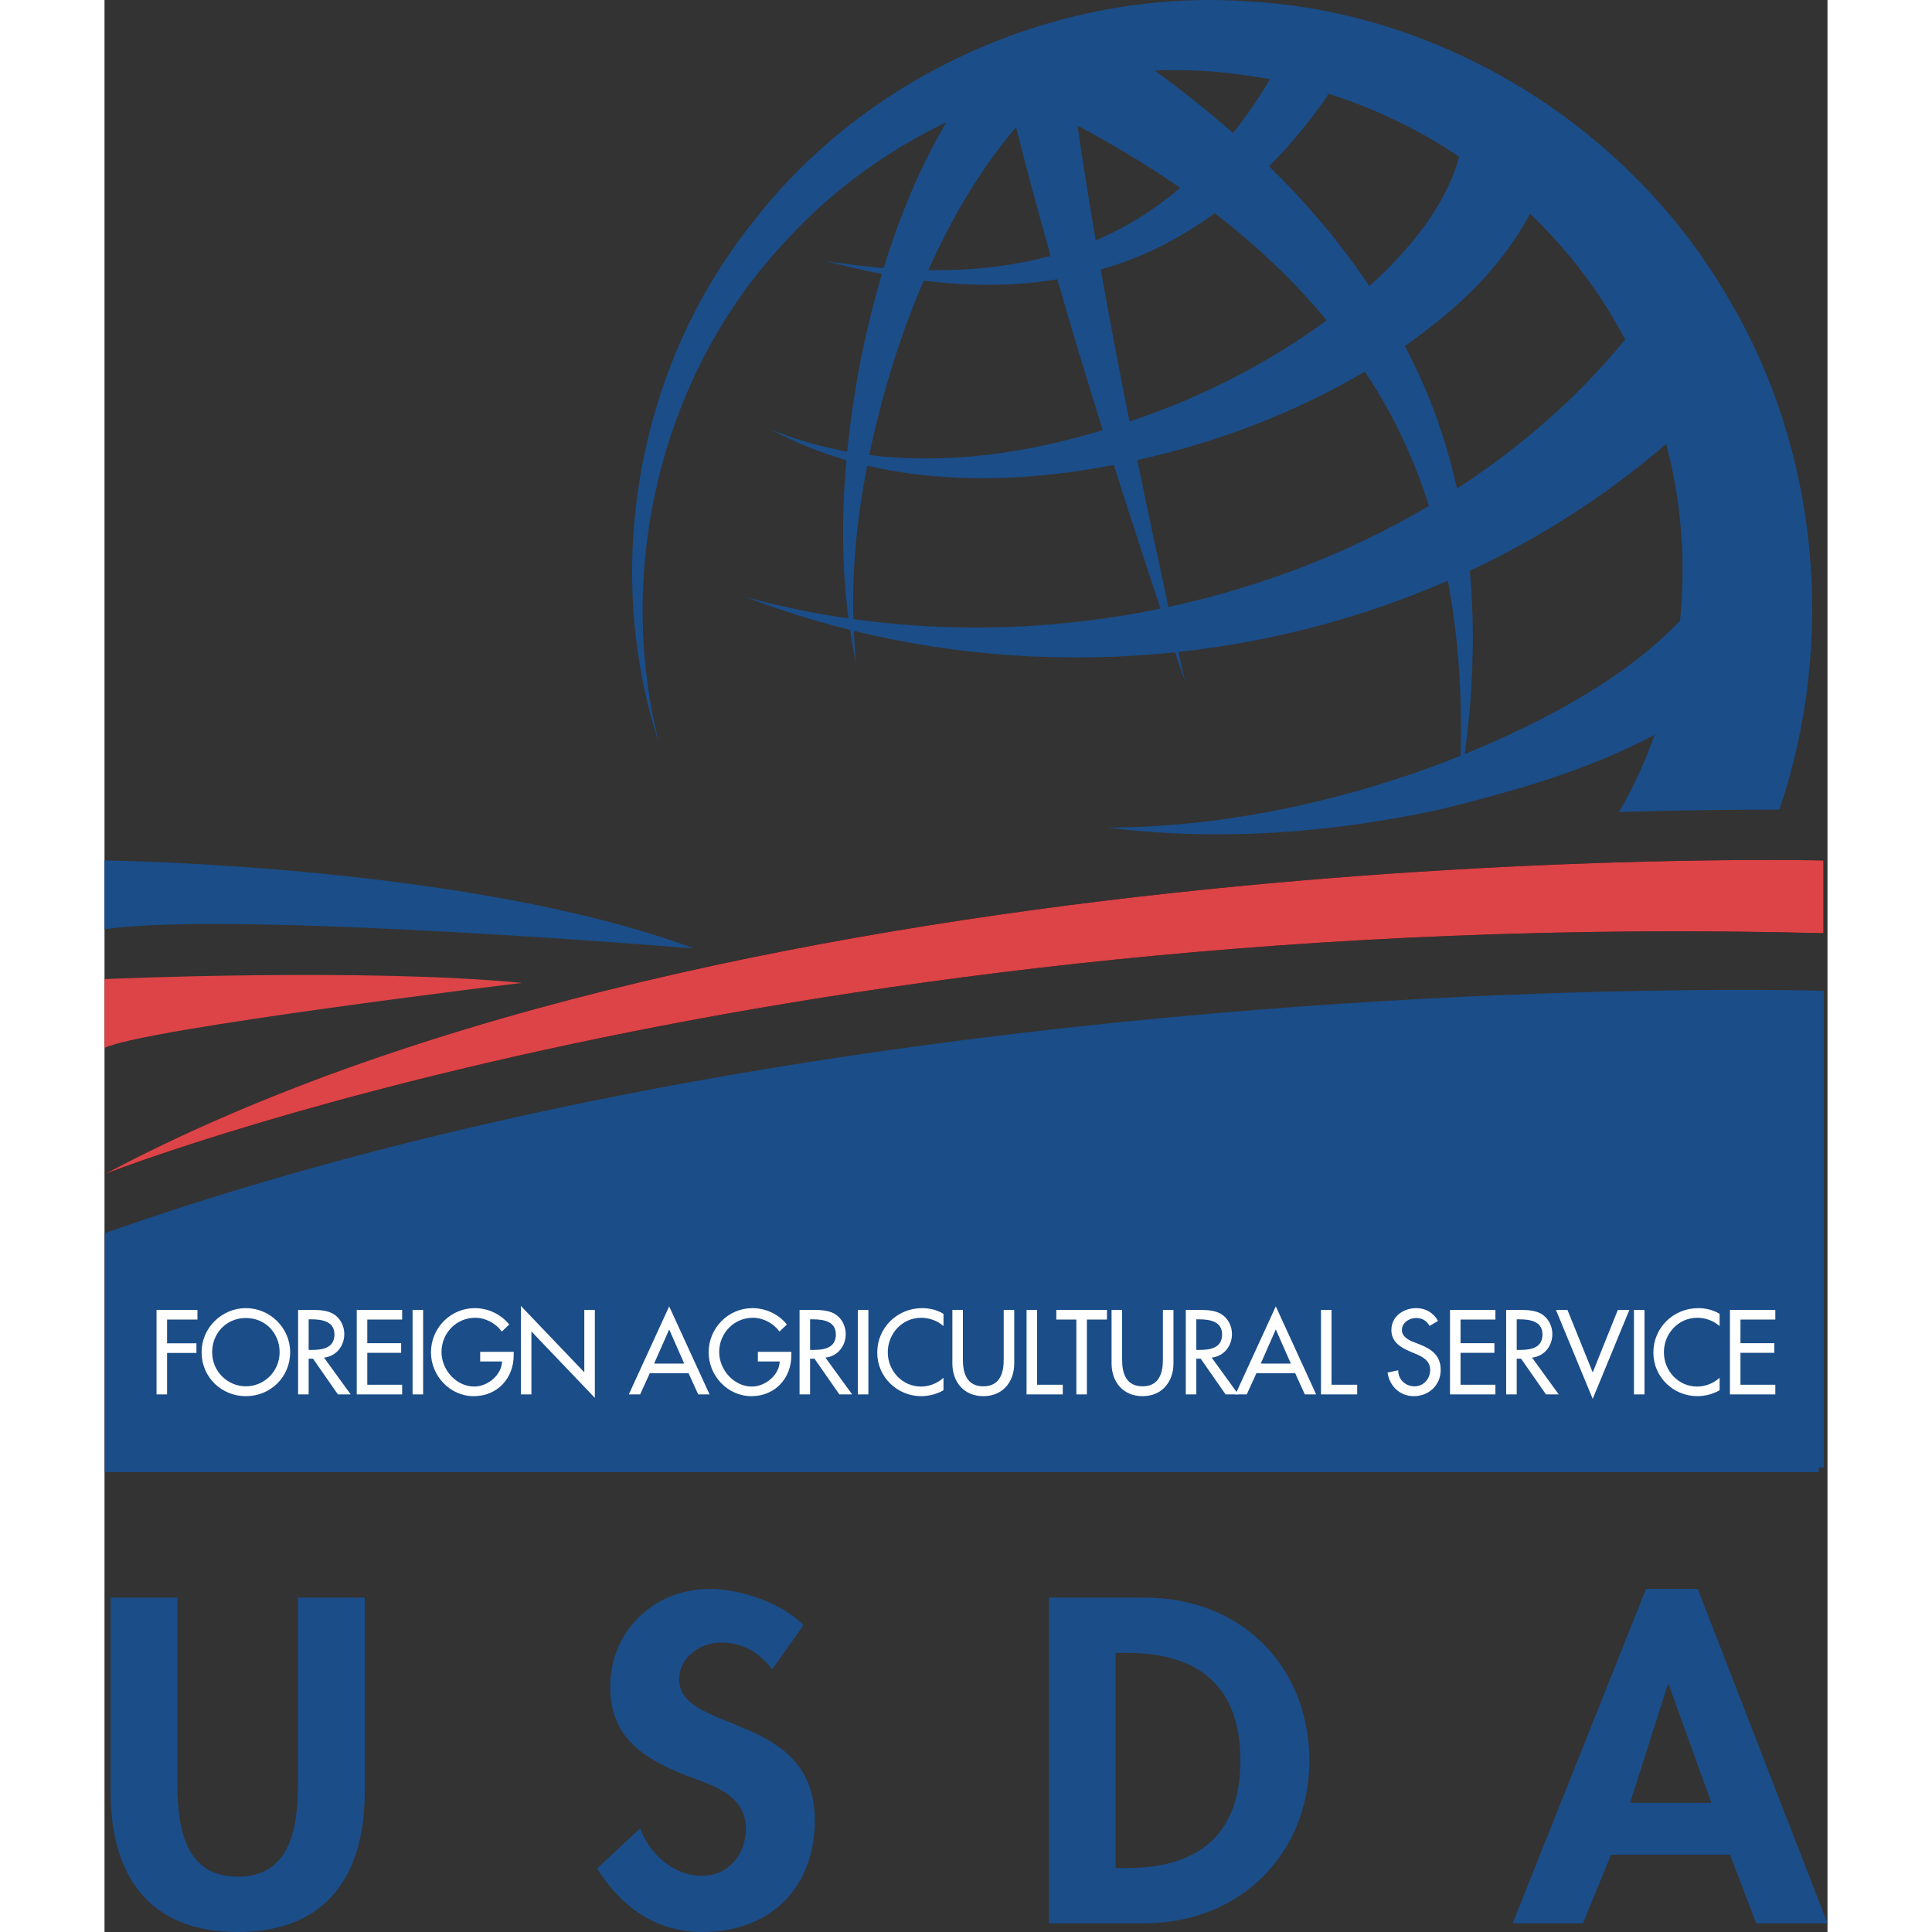 <?xml version="1.0" encoding="utf-8"?>

<!DOCTYPE svg PUBLIC "-//W3C//DTD SVG 1.1//EN" "http://www.w3.org/Graphics/SVG/1.1/DTD/svg11.dtd">
<svg version="1.1" id="Layer_1" xmlns="http://www.w3.org/2000/svg" xmlns:xlink="http://www.w3.org/1999/xlink" x="0px" y="0px"
	 width="250" height="250" viewBox="0 0 642.109 720" enable-background="new 0 0 642.109 720" xml:space="preserve">
<rect x="0" y="0" width="642.109" height="720" fill="#333333" stroke="none"/>
<path d="M640.609,320.675c0,0-402.339-9.977-640.609,116.914c0,0,252.532-99.805,640.609-89.816V320.675"/>
<path fill="#DC4447" d="M640.609,320.675c0,0-402.339-9.977-640.609,116.914c0,0,252.532-99.805,640.609-89.816V320.675"/>
<path fill="#1B4D88" d="M0,320.675c0,0,135.536,1.43,219.715,32.801c0,0-172.637-14.262-219.715-7.141V320.675"/>
<path fill="#DC4447" d="M0,364.874c0,0,97.016-4.273,155.508,1.426c0,0-141.247,17.109-155.508,24.23V364.874"/>
<g>
	<path fill="#1B4D88" d="M573.934,369.237h-2.059v0.047c-116.995,2.23-362.347,16.344-571.781,90.281v89.078h638.719v-1.715h1.906
		V369.237C640.719,369.237,615.84,368.472,573.934,369.237"/>
	<path fill="#1B4D88" d="M506.919,280.99c3.039-22.359,3.98-45.406,1.887-68.27c26.058-12.207,50.733-27.949,73.198-47.285
		c5.703,21.523,7.359,43.953,5.152,65.844C567.246,252.35,537.234,268.615,506.919,280.99 M396.516,226.193
		c-3.98-18.211-7.879-36.469-11.621-54.746c6.727-1.496,13.375-3.191,19.91-5.066c22.438-6.613,44.282-15.723,64.864-27.859
		c0.172,0.258,0.352,0.508,0.527,0.773c10.156,15.176,17.844,31.777,23.406,49.234C464.048,206.002,431.028,218.732,396.516,226.193
		z M279.067,230.725c-0.516-19.266,1.492-38.426,5.168-57.211c29.602,6.969,61.348,5.648,91.875-0.238
		c5.688,17.883,11.516,35.711,17.441,53.531C356.239,234.521,317.274,236.064,279.067,230.725z M293.692,135.955
		c3.348-10.602,7.207-21.133,11.605-31.367c16.418,2.051,33.156,2.238,49.781-0.508c5.426,18.859,11.094,37.582,16.938,56.23
		c-28.046,8.477-57.855,12.953-86.996,9.258C287.384,158.193,290.337,146.967,293.692,135.955z M424.942,28.018
		c3.148,0.402,6.273,0.922,9.387,1.496c-4.125,6.988-8.703,13.727-13.754,20.066c-9.379-8.242-19.18-16.02-29.262-23.312
		C402.563,25.838,413.825,26.393,424.942,28.018z M531.254,79.62c14.277,13.727,26.355,29.574,35.453,46.929
		c-17.602,21.48-38.863,40.082-62.667,55.504c-3.934-17.656-9.98-34.965-18.605-51.492c-0.277-0.551-0.59-1.078-0.875-1.617
		C502.399,116.451,519.7,101.264,531.254,79.62z M434.008,61.983c8.188-8.254,15.586-17.285,22.059-26.723l-1.086-0.68
		c17.746,5.473,34.559,13.555,49.84,23.789c-4.422,17.062-17.605,34.066-33.48,48.266C460.548,90.463,447.919,75.604,434.008,61.983
		z M372.036,100.233c15.062-4.301,29.047-11.551,41.707-20.762c15.324,11.801,29.434,25.031,41.731,39.91
		c-17.09,12.559-36.168,23.047-56.192,31.316c-5.652,2.27-11.43,4.414-17.293,6.406c-3.781-18.883-7.379-37.789-10.715-56.664
		C371.528,100.366,371.786,100.315,372.036,100.233z M362.598,46.815c13.176,7.035,26.031,14.719,38.281,23.219
		c-9.379,7.973-19.855,14.648-31.484,19.52C366.958,75.292,364.68,61.034,362.598,46.815z M352.598,95.366
		c-14.632,3.957-30.031,5.523-45.601,5.336c8.711-19.488,19.48-37.766,32.707-53.305C343.794,63.51,348.106,79.491,352.598,95.366z
		 M605.727,112.131C568.91,47.674,499.595,4.943,427.688,0.596c-71.812-5.473-143.765,27.129-186.199,82.379
		c-43.68,54.625-55.801,129.968-34.859,193.953c-16.484-65.402,1.176-137.02,45.434-185.113
		c17.348-19.578,38.508-35.156,61.645-46.227c-10.148,17.32-17.629,35.625-23.324,54.301c-7.27-0.598-14.527-1.496-21.699-2.645
		c6.891,1.848,13.922,3.492,21.035,4.863c-3.031,10.214-5.562,20.539-7.707,30.875c-2.25,11.672-4.047,23.48-5.23,35.324
		c-9.562-1.742-19.02-4.414-28.297-8.168c8.988,4.816,18.368,8.551,28.008,11.344c-1.781,19.742-1.789,39.543,0.766,58.988
		c-12.895-1.883-25.704-4.496-38.321-7.98c12.641,4.891,25.657,8.941,38.918,12.254c0.633,4.223,1.379,8.418,2.277,12.598
		c-0.434-4.086-0.715-8.168-0.902-12.254c38.625,9.48,79.386,12.234,119.75,7.992c1.23,3.672,2.461,7.348,3.691,11.023
		c-0.824-3.707-1.648-7.43-2.469-11.145c34.316-3.727,68.297-12.543,100.403-26.543c4.023,21.246,5.422,43.277,4.719,65.215
		c-3.961,1.598-7.934,3.148-11.879,4.622c-37.973,13.586-78.395,21.996-119.625,22.176c40.922,5.16,83.086,2.109,124.098-6.805
		c27.062-6.734,54.128-14.203,79.772-27.806c-3.547,10.012-7.965,19.673-13.273,28.782c25.941-0.766,46.477-0.902,59.746-0.871
		C645.516,238.9,638.691,167.998,605.727,112.131z"/>
</g>
<polyline fill="#FFFFFF" points="23.316,491.761 23.316,500.608 34.262,500.608 34.262,504.198 23.316,504.198 23.316,519.651 
	19.391,519.651 19.391,488.171 34.641,488.171 34.641,491.761 23.316,491.761 "/>
<path fill="#FFFFFF" d="M52.688,487.503c-9.027,0-16.508,7.391-16.508,16.402c0,9.352,7.402,16.406,16.508,16.406
	s16.5-7.055,16.5-16.406C69.188,494.894,61.707,487.503,52.688,487.503 M52.688,516.64c-6.812,0-12.574-5.547-12.574-12.734
	c0-6.922,5.176-12.727,12.574-12.727c7.391,0,12.574,5.805,12.574,12.727C65.262,511.093,59.5,516.64,52.688,516.64z"/>
<path fill="#FFFFFF" d="M81.809,505.952c4.547-0.535,7.559-4.297,7.559-8.809c0-3.008-1.508-5.965-4.141-7.516
	c-2.5-1.418-5.516-1.457-8.313-1.457h-4.762v31.48h3.926v-13.316h1.629l9.278,13.316h4.762L81.809,505.952 M76.078,491.679h1.047
	c3.887,0,8.571,0.707,8.571,5.637c0,5.008-4.348,5.758-8.364,5.758h-1.254V491.679z"/>
<polyline fill="#FFFFFF" points="94.004,488.171 110.922,488.171 110.922,491.761 97.93,491.761 97.93,500.569 110.551,500.569 
	110.551,504.155 97.93,504.155 97.93,516.054 110.922,516.054 110.922,519.651 94.004,519.651 94.004,488.171 "/>
<rect x="114.809" y="488.171" fill="#FFFFFF" width="3.926" height="31.48"/>
<path fill="#FFFFFF" d="M152.493,503.788v1.246c0,8.645-6.098,15.277-14.918,15.277c-8.812,0-15.918-7.598-15.918-16.312
	c0-9.066,7.273-16.496,16.34-16.496c4.883,0,9.738,2.219,12.82,6.098l-2.754,2.625c-2.258-3.086-6.055-5.133-9.898-5.133
	c-7.062,0-12.574,5.719-12.574,12.773c0,6.594,5.434,12.859,12.234,12.859c4.895,0,10.156-4.215,10.328-9.348h-8.148v-3.59H152.493"
	/>
<polyline fill="#FFFFFF" points="155.165,486.671 178.813,511.429 178.813,488.171 182.739,488.171 182.739,520.944 
	159.094,496.187 159.094,519.651 155.165,519.651 155.165,486.671 "/>
<path fill="#FFFFFF" d="M217.661,511.757l3.598,7.895h4.223l-15.043-32.812l-15.039,32.812h4.215l3.598-7.895H217.661
	 M216.036,508.163h-11.199l5.602-12.73L216.036,508.163z"/>
<path fill="#FFFFFF" d="M255.973,503.788v1.246c0,8.645-6.098,15.277-14.91,15.277c-8.82,0-15.922-7.598-15.922-16.312
	c0-9.066,7.27-16.496,16.34-16.496c4.883,0,9.734,2.219,12.824,6.098l-2.758,2.625c-2.258-3.086-6.055-5.133-9.898-5.133
	c-7.059,0-12.574,5.719-12.574,12.773c0,6.594,5.426,12.859,12.234,12.859c4.895,0,10.156-4.215,10.32-9.348h-8.141v-3.59H255.973"
	/>
<path fill="#FFFFFF" d="M268.677,505.952c4.551-0.535,7.559-4.297,7.559-8.809c0-3.008-1.5-5.965-4.133-7.516
	c-2.508-1.418-5.516-1.457-8.312-1.457h-4.766v31.48h3.93v-13.316h1.629l9.277,13.316h4.758L268.677,505.952 M262.954,491.679h1.047
	c3.883,0,8.559,0.707,8.559,5.637c0,5.008-4.344,5.758-8.352,5.758h-1.254V491.679z"/>
<rect x="280.751" y="488.171" fill="#FFFFFF" width="3.922" height="31.48"/>
<path fill="#FFFFFF" d="M312.665,494.187c-2.254-2.004-5.344-3.094-8.309-3.094c-7.062,0-12.453,5.891-12.453,12.852
	c0,6.898,5.352,12.781,12.375,12.781c3.086,0,6.051-1.168,8.387-3.258v4.637c-2.418,1.422-5.512,2.207-8.266,2.207
	c-8.988,0-16.422-7.133-16.422-16.234c0-9.309,7.48-16.574,16.75-16.574c2.758,0,5.559,0.668,7.938,2.125V494.187"/>
<path fill="#FFFFFF" d="M319.899,488.171v18.574c0,5.137,1.547,9.895,7.602,9.895c6.059,0,7.605-4.758,7.605-9.895v-18.574h3.926
	v19.914c0,6.934-4.305,12.227-11.531,12.227s-11.527-5.293-11.527-12.227v-19.914H319.899"/>
<polyline fill="#FFFFFF" points="347.552,516.054 357.118,516.054 357.118,519.651 343.626,519.651 343.626,488.171 
	347.552,488.171 347.552,516.054 "/>
<polyline fill="#FFFFFF" points="366.11,519.651 362.184,519.651 362.184,491.761 354.708,491.761 354.708,488.171 373.59,488.171 
	373.59,491.761 366.11,491.761 366.11,519.651 "/>
<path fill="#FFFFFF" d="M379.231,488.171v18.574c0,5.137,1.543,9.895,7.602,9.895c6.062,0,7.602-4.758,7.602-9.895v-18.574h3.934
	v19.914c0,6.934-4.312,12.227-11.535,12.227c-7.227,0-11.531-5.293-11.531-12.227v-19.914H379.231"/>
<path fill="#FFFFFF" d="M412.61,505.952c4.555-0.535,7.562-4.297,7.562-8.809c0-3.008-1.504-5.965-4.137-7.516
	c-2.508-1.418-5.516-1.457-8.316-1.457h-4.758v31.48h3.926v-13.316h1.629l9.277,13.316h4.754L412.61,505.952 M406.887,491.679h1.047
	c3.887,0,8.562,0.707,8.562,5.637c0,5.008-4.348,5.758-8.359,5.758h-1.25V491.679z"/>
<path fill="#FFFFFF" d="M443.735,511.757l3.59,7.895h4.223l-15.04-32.812l-15.043,32.812h4.223l3.59-7.895H443.735 M442.11,508.163
	h-11.204l5.602-12.73L442.11,508.163z"/>
<polyline fill="#FFFFFF" points="457.274,516.054 466.841,516.054 466.841,519.651 453.349,519.651 453.349,488.171 
	457.274,488.171 457.274,516.054 "/>
<path fill="#FFFFFF" d="M493.825,494.136c-1.168-1.953-2.672-2.957-5.055-2.957c-2.504,0-5.262,1.707-5.262,4.469
	c0,2.461,2.422,3.754,4.383,4.504l2.258,0.879c4.465,1.754,7.812,4.215,7.812,9.48c0,5.715-4.43,9.801-10.07,9.801
	c-5.094,0-9.059-3.758-9.734-8.805l3.973-0.836c-0.043,3.469,2.715,5.969,6.102,5.969c3.379,0,5.805-2.836,5.805-6.129
	c0-3.383-2.719-4.848-5.434-5.977l-2.168-0.918c-3.598-1.543-6.852-3.59-6.852-7.969c0-5.098,4.512-8.145,9.27-8.145
	c3.512,0,6.395,1.711,8.109,4.758L493.825,494.136"/>
<polyline fill="#FFFFFF" points="501.423,488.171 518.353,488.171 518.353,491.761 505.356,491.761 505.356,500.569 
	517.974,500.569 517.974,504.155 505.356,504.155 505.356,516.054 518.353,516.054 518.353,519.651 501.423,519.651 
	501.423,488.171 "/>
<path fill="#FFFFFF" d="M532.012,505.952c4.555-0.535,7.559-4.297,7.559-8.809c0-3.008-1.504-5.965-4.133-7.516
	c-2.516-1.418-5.52-1.457-8.316-1.457h-4.765v31.48h3.934v-13.316h1.624l9.277,13.316h4.758L532.012,505.952 M526.29,491.679h1.038
	c3.887,0,8.566,0.707,8.566,5.637c0,5.008-4.344,5.758-8.355,5.758h-1.249V491.679z"/>
<polyline fill="#FFFFFF" points="554.613,511.468 563.973,488.171 568.273,488.171 554.613,521.319 540.91,488.171 545.207,488.171 
	554.613,511.468 "/>
<rect x="569.98" y="488.171" fill="#FFFFFF" width="3.93" height="31.48"/>
<path fill="#FFFFFF" d="M601.902,494.187c-2.258-2.004-5.344-3.094-8.312-3.094c-7.059,0-12.449,5.891-12.449,12.852
	c0,6.898,5.352,12.781,12.359,12.781c3.098,0,6.062-1.168,8.402-3.258v4.637c-2.418,1.422-5.516,2.207-8.273,2.207
	c-8.98,0-16.414-7.133-16.414-16.234c0-9.309,7.477-16.574,16.75-16.574c2.754,0,5.559,0.668,7.938,2.125V494.187"/>
<polyline fill="#FFFFFF" points="605.746,488.171 622.664,488.171 622.664,491.761 609.672,491.761 609.672,500.569 
	622.293,500.569 622.293,504.155 609.672,504.155 609.672,516.054 622.664,516.054 622.664,519.651 605.746,519.651 
	605.746,488.171 "/>
<path fill="#1B4D88" d="M2.289,595.37h24.859v67.95c0,14.977,1.348,36.074,22.484,36.074c21.141,0,22.492-21.098,22.492-36.074
	v-67.95h24.86v72.622c0,29.625-13.191,52.008-47.352,52.008c-34.152,0-47.344-22.383-47.344-52.008V595.37"/>
<path fill="#1B4D88" d="M248.817,622.101c-4.734-6.125-10.824-9.984-19.105-9.984c-7.949,0-15.559,5.793-15.559,13.688
	c0,20.446,50.563,11.906,50.563,52.653c0,24.312-15.899,41.543-41.938,41.543c-17.586,0-30.434-9.668-39.23-23.668l16.066-14.973
	c3.379,9.336,12.34,17.703,22.992,17.703c10.152,0,16.406-8.207,16.406-17.551c0-12.555-12.172-16.094-22.152-19.801
	c-16.398-6.441-28.406-14.332-28.406-33.169c0-20.133,15.723-36.391,37.203-36.391c11.324,0,27.051,5.316,34.833,13.527
	L248.817,622.101"/>
<path fill="#1B4D88" d="M351.954,716.777h35.34c36.359,0,61.723-26.406,61.723-60.543c0-34.622-24.688-60.864-61.555-60.864h-35.508
	V716.777 M376.813,615.976h4.062c28.234,0,42.438,13.691,42.438,40.099c0,23.992-11.84,40.094-42.438,40.094h-4.062V615.976z"/>
<path fill="#1B4D88" d="M605.758,691.172l9.805,25.605h26.547l-48.355-124.626h-19.277l-49.714,124.626h26.206l10.488-25.605
	H605.758 M598.82,671.852h-30.262l14.031-44.118h0.34L598.82,671.852z"/>
</svg>
